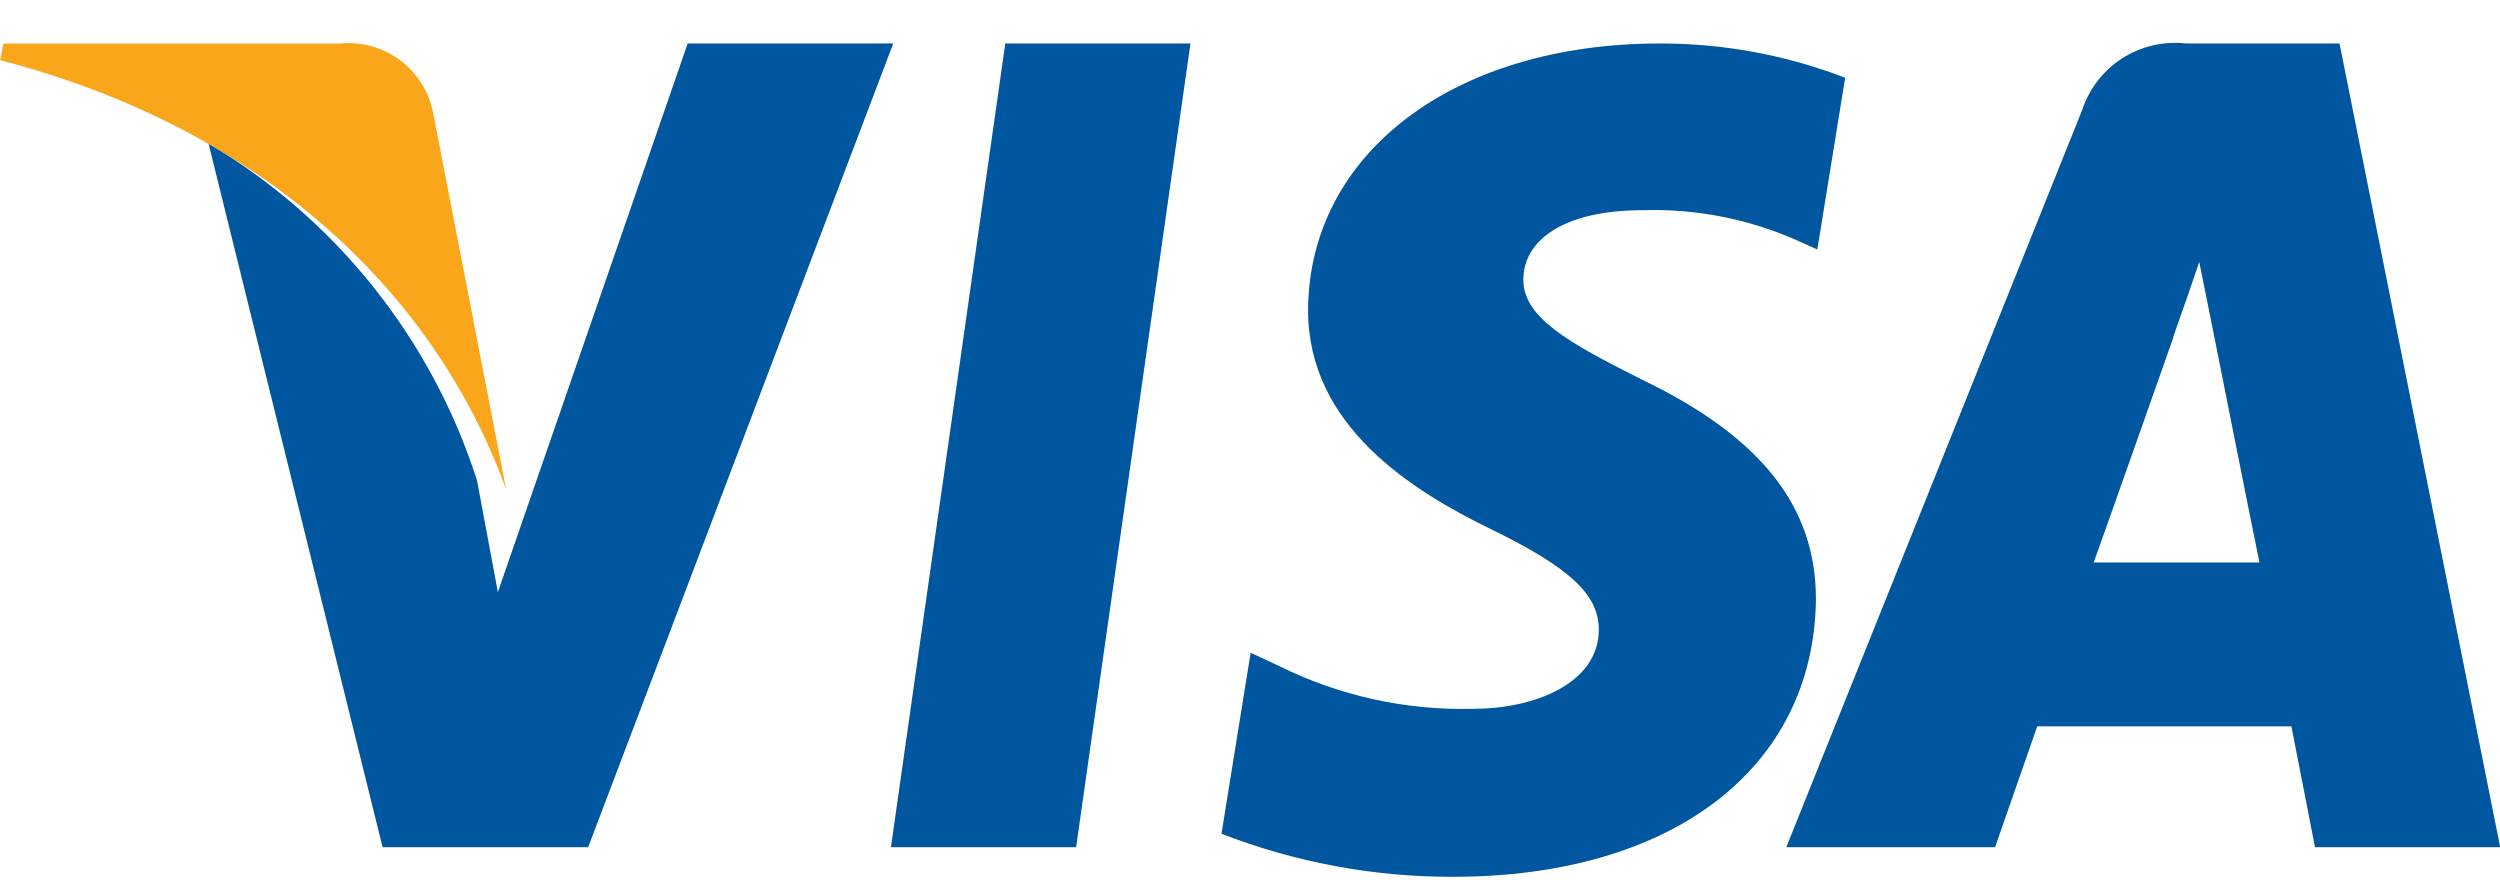 <svg width="54" height="19" viewBox="0 0 54 19" fill="none" xmlns="http://www.w3.org/2000/svg">
<path d="M23.244 18.3H19.244L21.714 0.939H25.714L23.244 18.3ZM39.854 1.679C38.578 1.188 37.222 0.937 35.854 0.939C31.404 0.939 28.274 3.309 28.254 6.699C28.254 9.209 30.504 10.6 32.204 11.43C33.904 12.259 34.534 12.84 34.534 13.6C34.534 14.77 33.124 15.31 31.834 15.31C30.372 15.35 28.923 15.031 27.614 14.379L27.014 14.1L26.384 18.009C27.979 18.628 29.674 18.943 31.384 18.939C36.114 18.939 39.184 16.599 39.224 12.94C39.224 10.94 38.034 9.429 35.444 8.189C33.874 7.399 32.904 6.86 32.904 6.04C32.904 5.22 33.724 4.54 35.494 4.54C36.65 4.506 37.799 4.735 38.854 5.209L39.254 5.389L39.864 1.629L39.854 1.679Z" fill="#00579F"/>
<path fill-rule="evenodd" clip-rule="evenodd" d="M47.214 0.939H50.534L54.004 18.299H50.004L49.494 15.689H44.004L43.094 18.299H38.584L44.974 2.379C45.125 1.918 45.43 1.523 45.838 1.261C46.246 0.999 46.732 0.885 47.214 0.939ZM46.944 7.289C46.944 7.289 45.584 11.149 45.224 12.149H48.804C48.624 11.279 47.804 7.149 47.804 7.149L47.504 5.659C47.374 6.039 47.194 6.569 47.064 6.929C46.934 7.289 46.934 7.309 46.944 7.289Z" fill="#00579F"/>
<path d="M14.854 0.939L10.754 12.79L10.304 10.379C9.326 7.325 7.263 4.735 4.504 3.1L8.264 18.3H12.704L19.294 0.939H14.854Z" fill="#00579F"/>
<path d="M7.324 0.94H0.074L0.004 1.3C5.654 2.77 9.394 6.3 10.934 10.58L9.354 2.43C9.264 1.978 9.01 1.575 8.641 1.3C8.271 1.025 7.813 0.896 7.354 0.94H7.324Z" fill="#FAA61A"/>
</svg>

